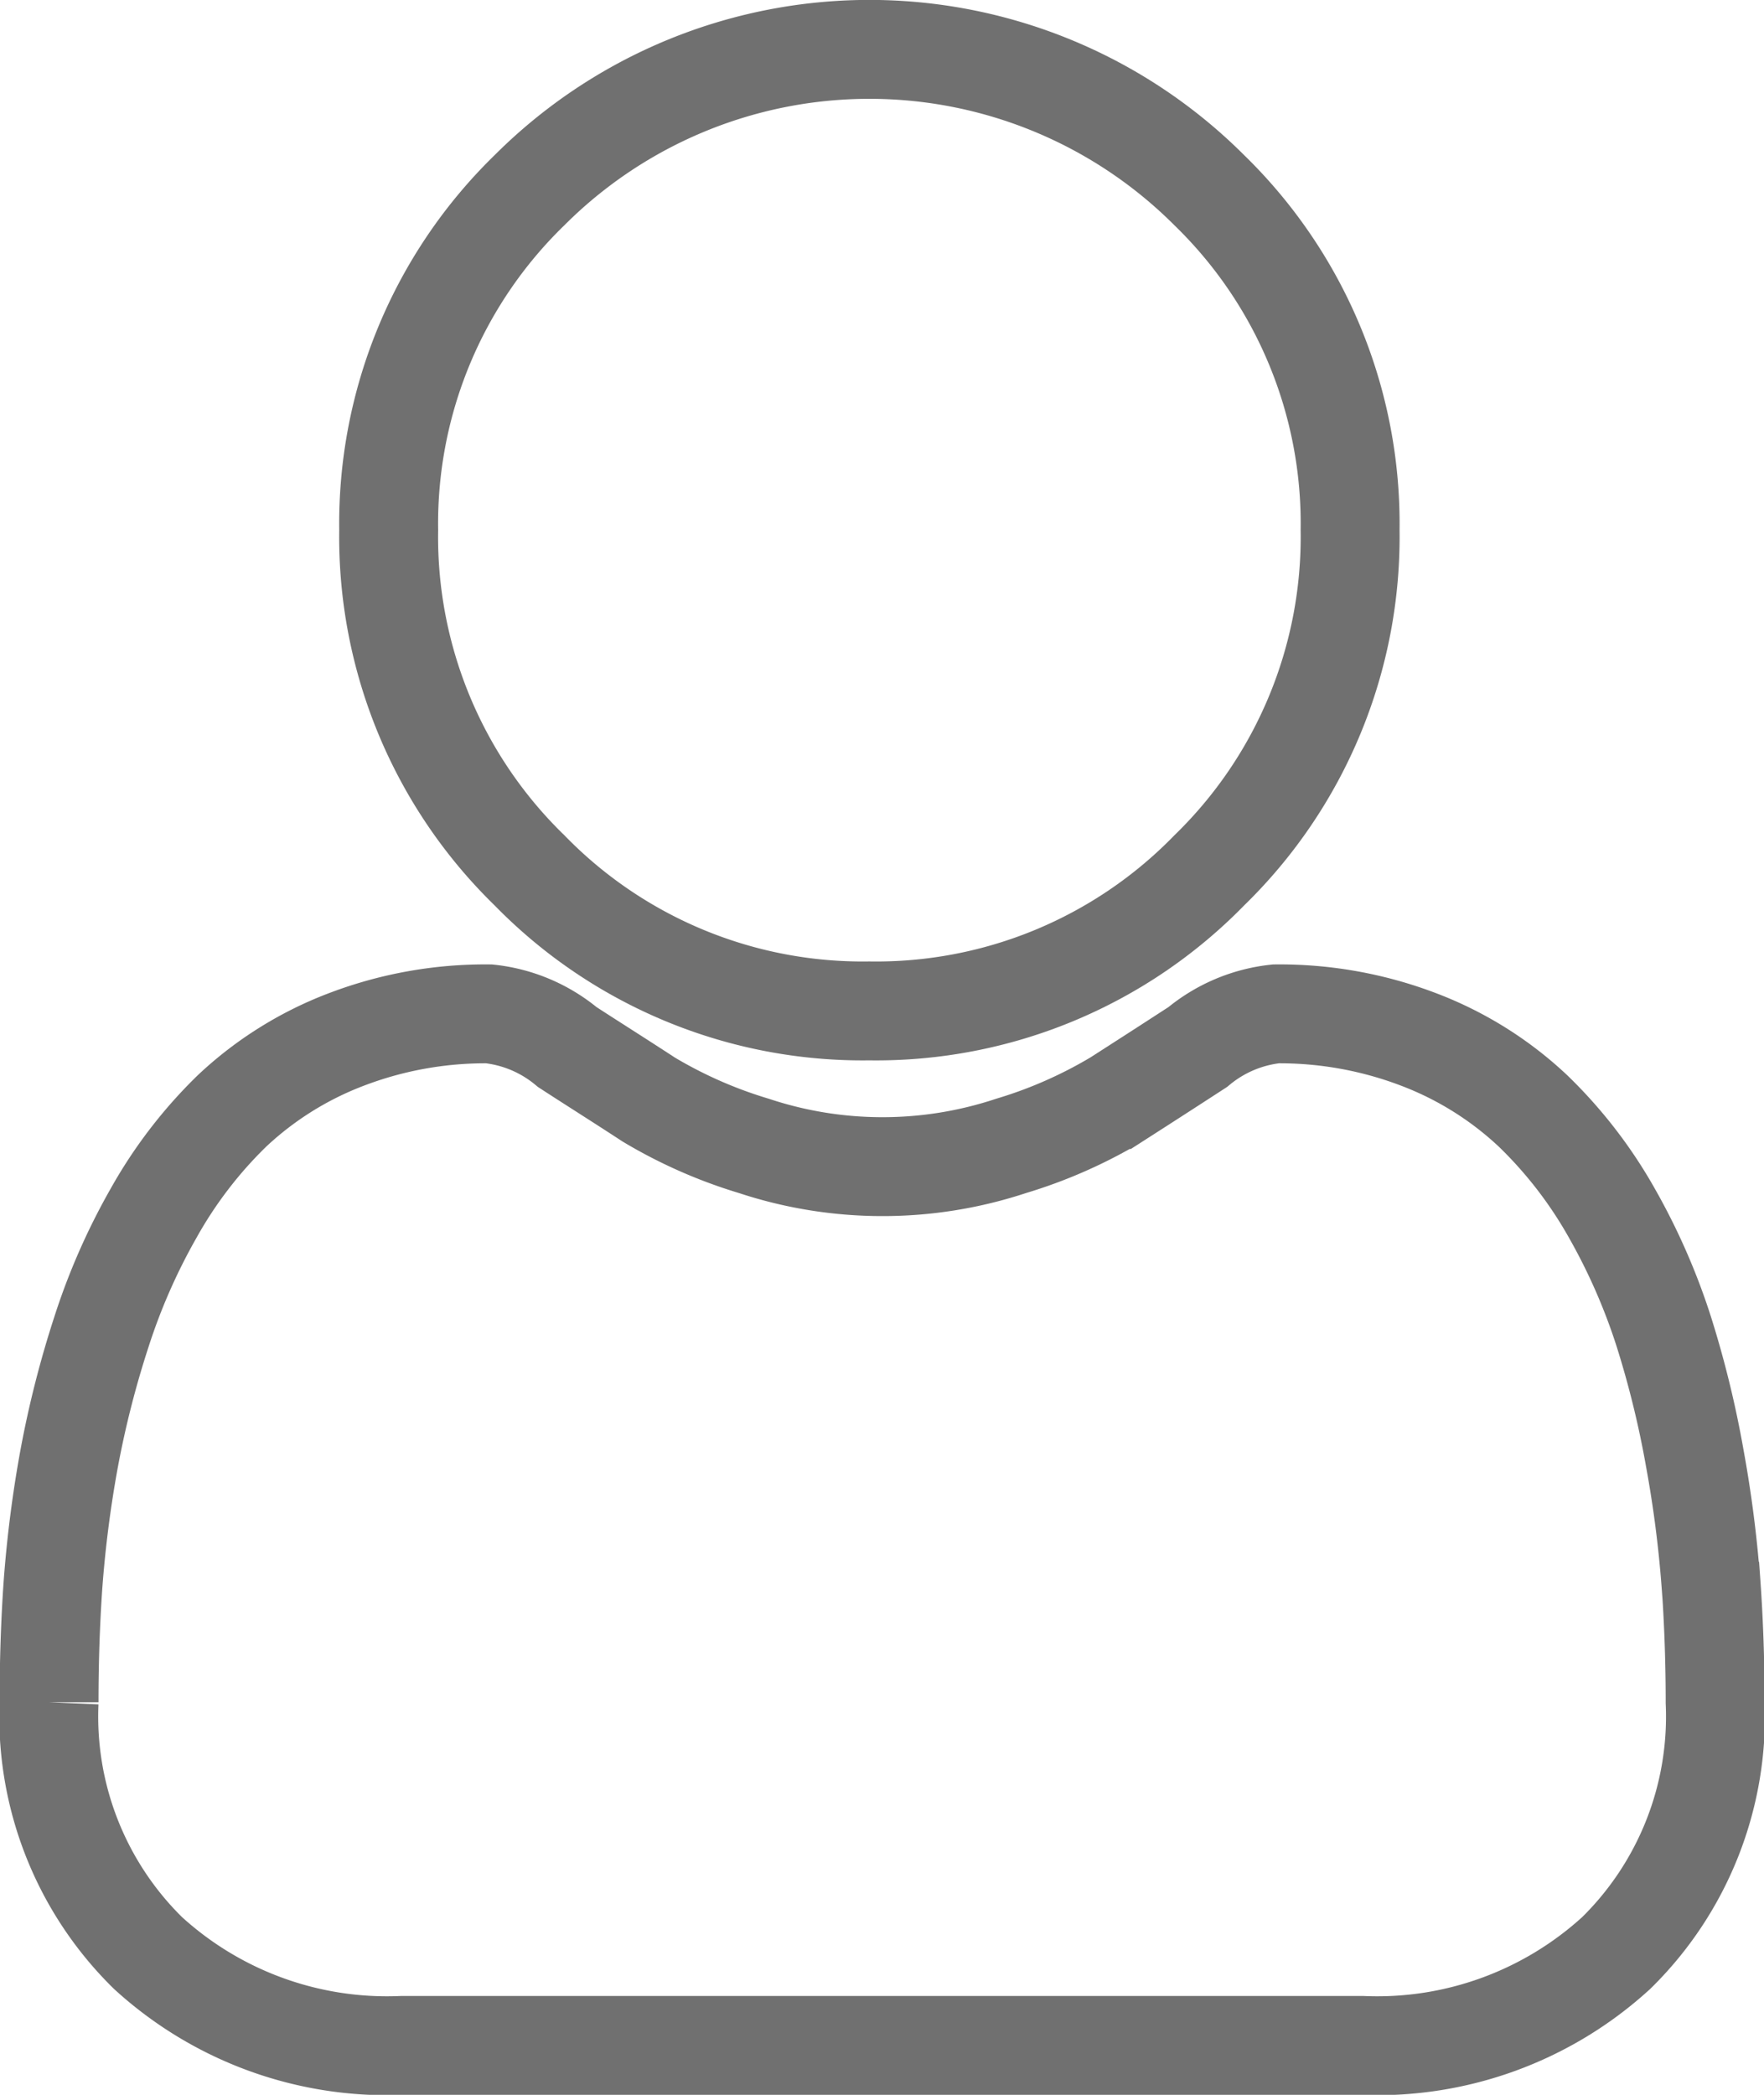 <svg class="user-icon" xmlns="http://www.w3.org/2000/svg" width="17.836" height="21.18" viewBox="0 0 17.836 21.18">
  <g id="user" transform="translate(0.5 0.5)">
    <path id="Path_1" data-name="Path 1" d="M91.892,9.721A4.7,4.7,0,0,0,95.329,8.3,4.7,4.7,0,0,0,96.753,4.86a4.7,4.7,0,0,0-1.424-3.437,4.859,4.859,0,0,0-6.873,0A4.7,4.7,0,0,0,87.032,4.86,4.7,4.7,0,0,0,88.456,8.3,4.7,4.7,0,0,0,91.892,9.721Zm0,0" transform="translate(-83.602 0)" fill="none" stroke="#707070" stroke-width="1"/>
    <path id="Path_2" data-name="Path 2" d="M16.8,253.086a12.005,12.005,0,0,0-.164-1.275,10.047,10.047,0,0,0-.314-1.282,6.332,6.332,0,0,0-.527-1.2A4.512,4.512,0,0,0,15,248.3a3.5,3.5,0,0,0-1.142-.717,3.946,3.946,0,0,0-1.457-.264,1.479,1.479,0,0,0-.79.335c-.237.154-.514.333-.823.531a4.716,4.716,0,0,1-1.065.469,4.135,4.135,0,0,1-2.6,0,4.705,4.705,0,0,1-1.064-.469c-.306-.2-.583-.374-.824-.531a1.477,1.477,0,0,0-.79-.335,3.941,3.941,0,0,0-1.457.264,3.5,3.5,0,0,0-1.142.717,4.513,4.513,0,0,0-.794,1.036,6.345,6.345,0,0,0-.527,1.2A10.07,10.07,0,0,0,.2,251.811a11.962,11.962,0,0,0-.164,1.276c-.027.386-.04.787-.04,1.192a3.351,3.351,0,0,0,1,2.535,3.583,3.583,0,0,0,2.565.935h9.717a3.582,3.582,0,0,0,2.564-.935,3.349,3.349,0,0,0,1-2.535c0-.407-.014-.808-.041-1.192Zm0,0" transform="translate(0 -237.568)" fill="none" stroke="#707070" stroke-width="1"/>
  </g>
</svg>
